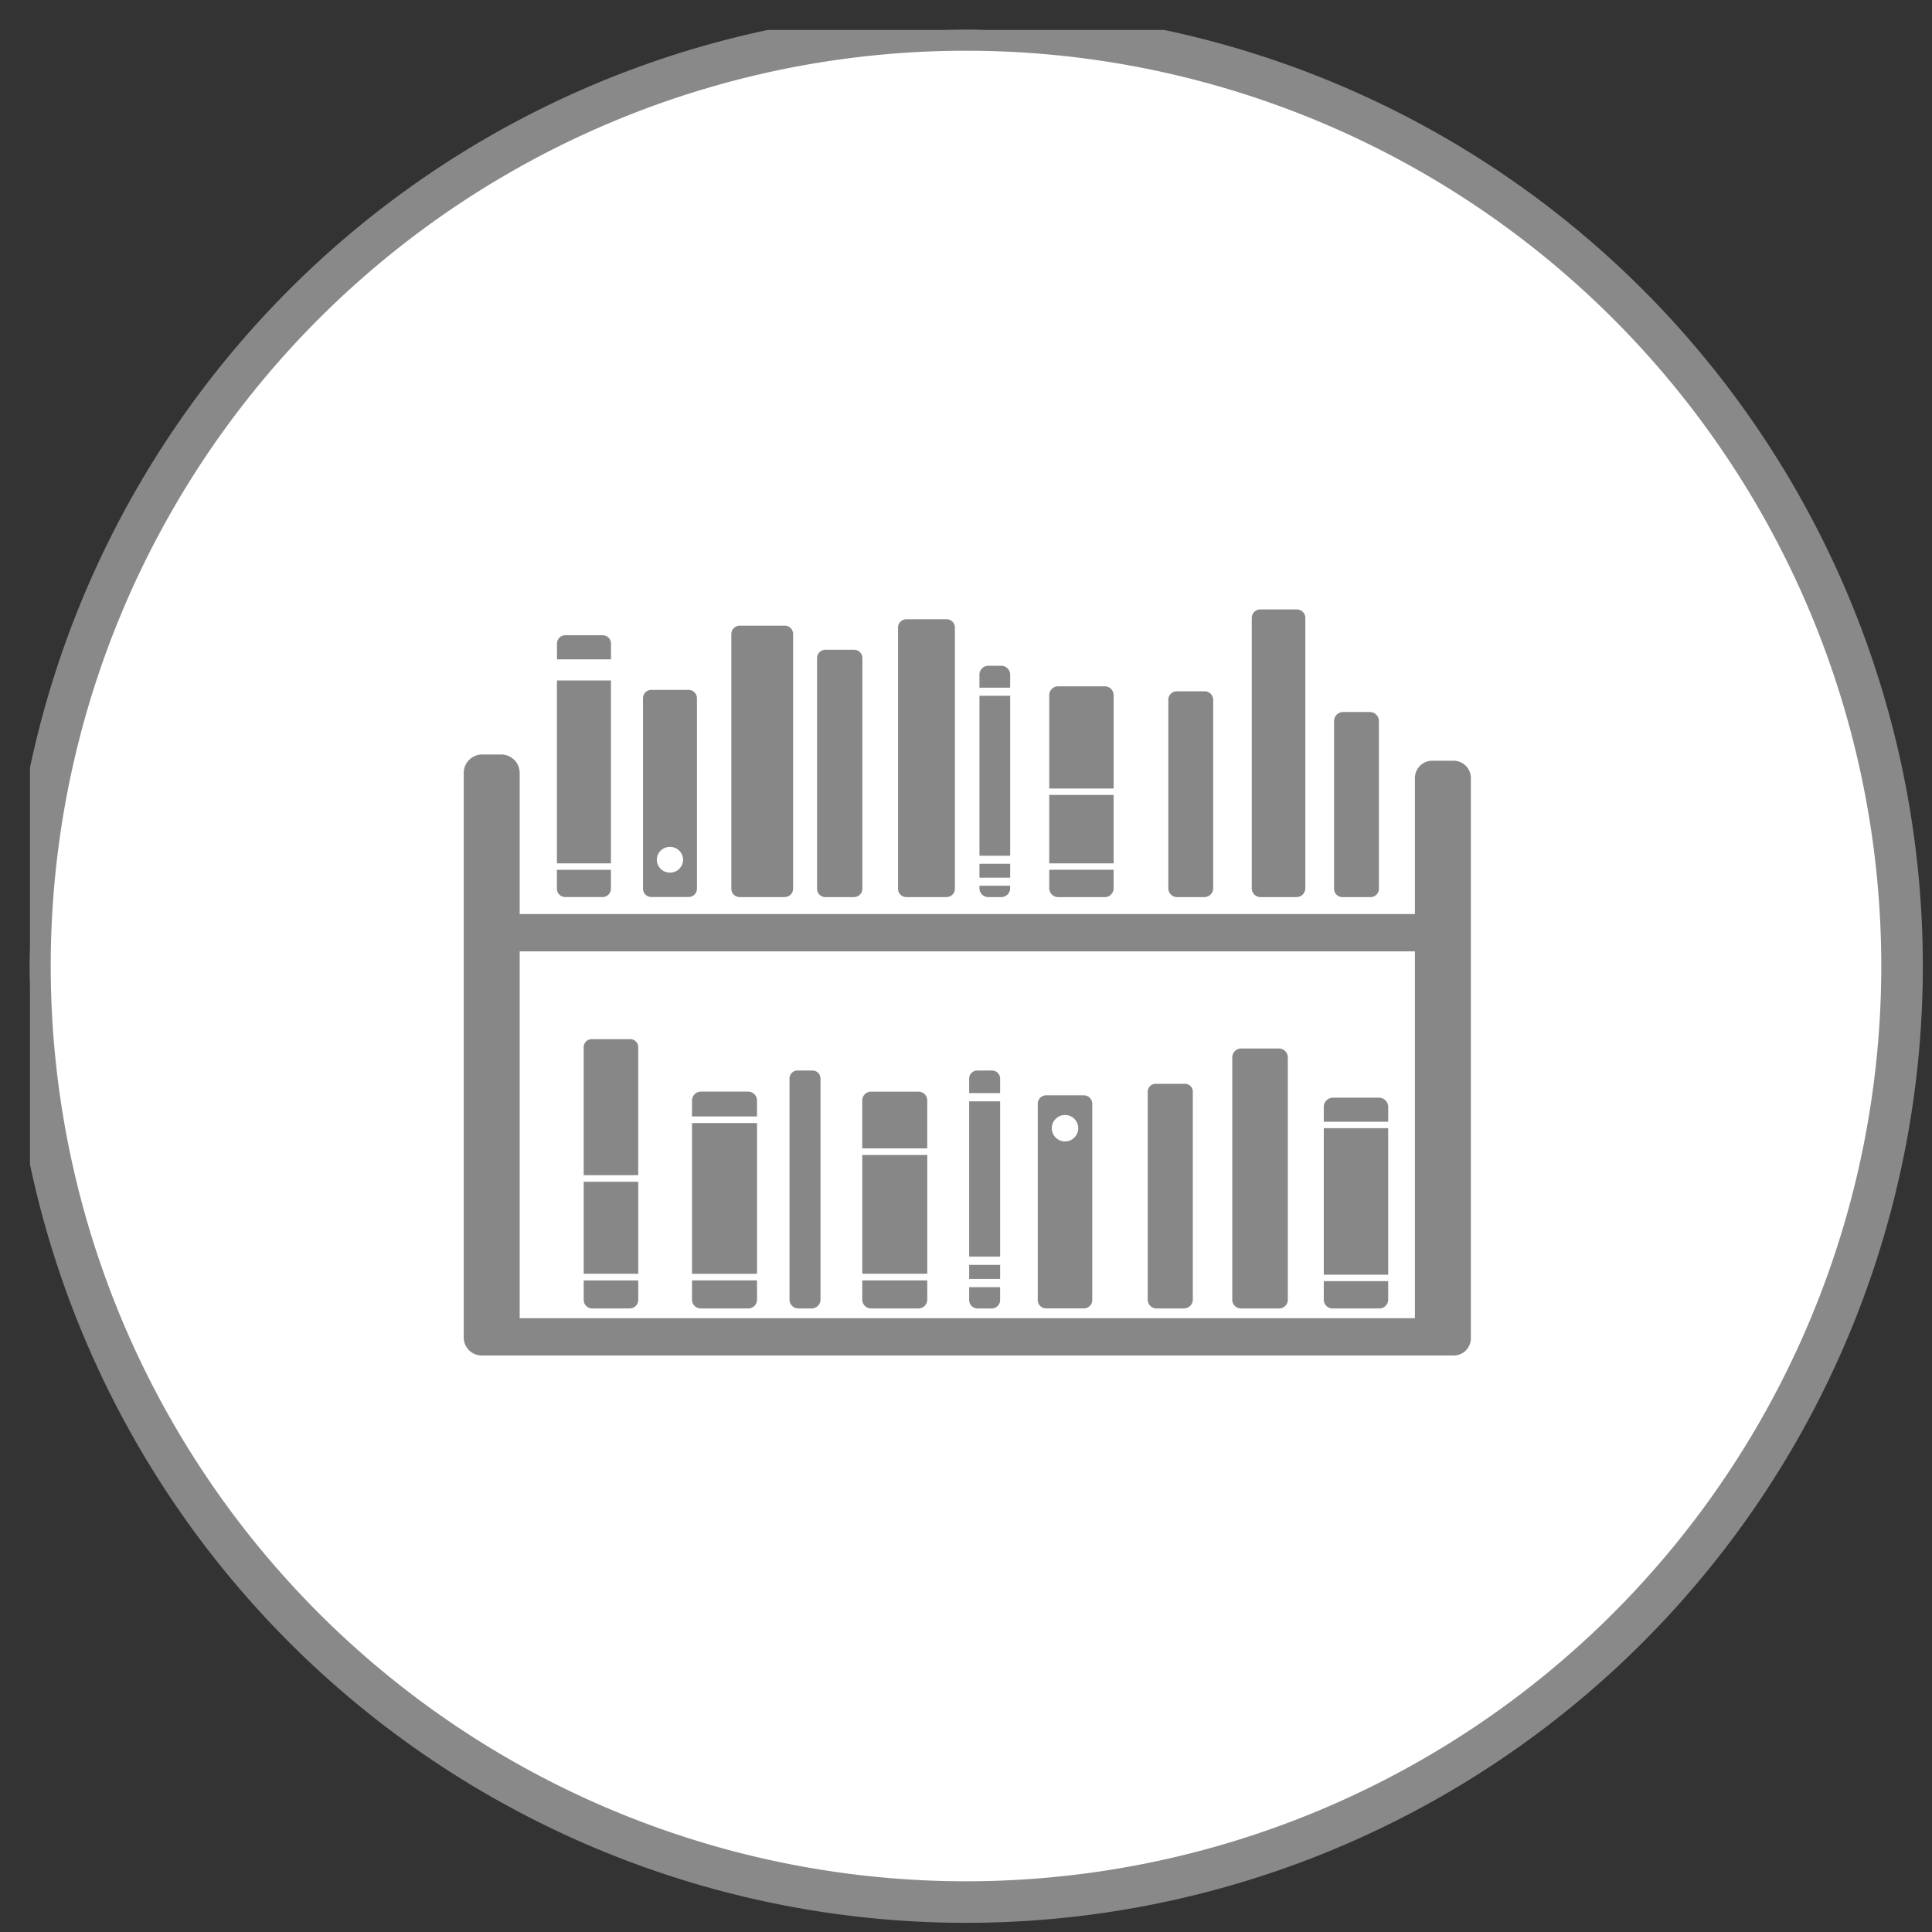 <svg xmlns="http://www.w3.org/2000/svg" viewBox="976.5 3761.5 186 186"><rect x="976.5" y="3761.5" width="186" height="186" fill="#333333" stroke="none"/><defs><style>.cls-1,.cls-4{fill:none}.cls-2{clip-path:url(#clip-path)}.cls-3{fill:#fff}.cls-4{stroke:#898989;stroke-width:4px}.cls-5{fill:#868786}</style><clipPath id="clip-path"><path id="Path_666" data-name="Path 666" class="cls-1" d="M0 57h186v-186H0z" transform="translate(0 129)"/></clipPath></defs><g id="Group_984" data-name="Group 984" transform="translate(976.5 3761.5)"><g id="Group_946" data-name="Group 946" class="cls-2" transform="translate(2.884 2.884)"><g id="Group_944" data-name="Group 944"><path id="Path_664" data-name="Path 664" class="cls-3" d="M27.616 55.233a90.116 90.116 0 0 0 90.116-90.116A90.116 90.116 0 0 0 27.616-125 90.116 90.116 0 0 0-62.5-34.884a90.116 90.116 0 0 0 90.116 90.117" transform="translate(62.5 125)"/></g><g id="Group_945" data-name="Group 945"><path id="Path_665" data-name="Path 665" class="cls-4" d="M27.616 55.233a90.116 90.116 0 0 0 90.116-90.116A90.116 90.116 0 0 0 27.616-125 90.116 90.116 0 0 0-62.5-34.884a90.116 90.116 0 0 0 90.116 90.117z" transform="translate(62.5 125)"/></g></g><path id="Path_667" data-name="Path 667" class="cls-5" d="M37.186-65.957h5.2v-17.608h-5.2z" transform="translate(16.431 149.076)"/><g id="Group_949" data-name="Group 949" class="cls-2"><g id="Group_947" data-name="Group 947" transform="translate(53.616 83.738)"><path id="Path_668" data-name="Path 668" class="cls-5" d="M0 .559a.8.8 0 0 0 .8.8h3.6a.805.805 0 0 0 .8-.8v-1.824H0z" transform="translate(0 1.265)"/></g><g id="Group_948" data-name="Group 948" transform="translate(53.617 61.159)"><path id="Path_669" data-name="Path 669" class="cls-5" d="M1.348 0h-3.593a.8.8 0 0 0-.8.8v1.52h5.2V.8a.8.8 0 0 0-.8-.8" transform="translate(3.05)"/></g></g><path id="Path_671" data-name="Path 671" class="cls-5" d="M38.974-41.237h5.25v-8.856h-5.25z" transform="translate(17.221 163.866)"/><g id="Group_954" data-name="Group 954" class="cls-2"><g id="Group_950" data-name="Group 950" transform="translate(56.194 100.042)"><path id="Path_672" data-name="Path 672" class="cls-5" d="M1.609.235a.767.767 0 0 0-.767-.767h-3.714a.768.768 0 0 0-.769.767v12.328h5.25z" transform="translate(3.641 .532)"/></g><g id="Group_951" data-name="Group 951" transform="translate(56.195 123.266)"><path id="Path_673" data-name="Path 673" class="cls-5" d="M0 .576a.824.824 0 0 0 .823.824h3.6A.824.824 0 0 0 5.25.576V-1.3H0z" transform="translate(0 1.304)"/></g><g id="Group_952" data-name="Group 952" transform="translate(101.013 66.075)"><path id="Path_674" data-name="Path 674" class="cls-5" d="M1.9.262a.855.855 0 0 0-.855-.855h-4.492A.855.855 0 0 0-4.3.262v8.981h6.2z" transform="translate(4.302 .593)"/></g><g id="Group_953" data-name="Group 953" transform="translate(101.014 83.737)"><path id="Path_675" data-name="Path 675" class="cls-5" d="M0 .544a.855.855 0 0 0 .855.856h4.493A.856.856 0 0 0 6.2.544v-1.775H0z" transform="translate(0 1.231)"/></g></g><path id="Path_677" data-name="Path 677" class="cls-5" d="M70.058-69.334h6.2v-6.589h-6.2z" transform="translate(30.956 152.453)"/><g id="Group_957" data-name="Group 957" class="cls-2"><g id="Group_955" data-name="Group 955" transform="translate(127.444 105.678)"><path id="Path_678" data-name="Path 678" class="cls-5" d="M1.9.273a.889.889 0 0 0-.89-.89h-4.422a.889.889 0 0 0-.89.89V1.7H1.9z" transform="translate(4.302 .617)"/></g><g id="Group_956" data-name="Group 956" transform="translate(127.445 123.341)"><path id="Path_679" data-name="Path 679" class="cls-5" d="M0 .546a.847.847 0 0 0 .846.846h4.51A.847.847 0 0 0 6.2.546v-1.782H0z" transform="translate(0 1.236)"/></g></g><path id="Path_681" data-name="Path 681" class="cls-5" d="M88.389-39.564h6.2V-53.67h-6.2z" transform="translate(39.056 162.285)"/><g id="Group_960" data-name="Group 960" class="cls-2"><g id="Group_958" data-name="Group 958" transform="translate(83.013 105.099)"><path id="Path_682" data-name="Path 682" class="cls-5" d="M1.918.257a.839.839 0 0 0-.839-.839H-3.5a.84.84 0 0 0-.84.839v4.62h6.258z" transform="translate(4.34 .582)"/></g><g id="Group_959" data-name="Group 959" transform="translate(83.014 123.266)"><path id="Path_683" data-name="Path 683" class="cls-5" d="M0 .568a.85.85 0 0 0 .851.851h4.556a.85.85 0 0 0 .851-.851v-1.853H0z" transform="translate(0 1.285)"/></g></g><path id="Path_685" data-name="Path 685" class="cls-5" d="M57.574-40.447h6.258v-11.435h-6.258z" transform="translate(25.44 163.075)"/><g id="Group_963" data-name="Group 963" class="cls-2"><g id="Group_961" data-name="Group 961" transform="translate(66.622 105.099)"><path id="Path_686" data-name="Path 686" class="cls-5" d="M1.918.263A.857.857 0 0 0 1.06-.6h-4.542a.858.858 0 0 0-.858.863v1.528h6.258z" transform="translate(4.34 .595)"/></g><g id="Group_962" data-name="Group 962" transform="translate(66.623 123.265)"><path id="Path_687" data-name="Path 687" class="cls-5" d="M0 .571a.842.842 0 0 0 .842.842h4.574a.843.843 0 0 0 .842-.842v-1.863H0z" transform="translate(0 1.292)"/></g></g><path id="Path_689" data-name="Path 689" class="cls-5" d="M46.206-39.5h6.258v-14.513h-6.258z" transform="translate(20.417 162.134)"/><g id="Group_975" data-name="Group 975" class="cls-2"><g id="Group_964" data-name="Group 964" transform="translate(61.899 66.417)"><path id="Path_690" data-name="Path 690" class="cls-5" d="M1.348 0h-3.593a.8.8 0 0 0-.8.8v18.34a.8.8 0 0 0 .8.8h3.593a.8.8 0 0 0 .8-.8V.8a.8.8 0 0 0-.8-.8m-1.8 17.591a1.25 1.25 0 0 1-1.262-1.237 1.25 1.25 0 0 1 1.265-1.238 1.25 1.25 0 0 1 1.262 1.238 1.25 1.25 0 0 1-1.262 1.237" transform="translate(3.05)"/></g><g id="Group_965" data-name="Group 965" transform="translate(99.908 105.45)"><path id="Path_691" data-name="Path 691" class="cls-5" d="M1.36 0h-3.626a.813.813 0 0 0-.812.812v18.9a.8.8 0 0 0 .8.8h3.647a.8.8 0 0 0 .8-.8V.812A.812.812 0 0 0 1.36 0M-.452 4.439a1.273 1.273 0 0 1-1.274-1.273A1.272 1.272 0 0 1-.452 1.895 1.272 1.272 0 0 1 .819 3.166 1.272 1.272 0 0 1-.452 4.439" transform="translate(3.078)"/></g><g id="Group_966" data-name="Group 966" transform="translate(70.408 60.232)"><path id="Path_692" data-name="Path 692" class="cls-5" d="M1.577 8.009h-4.341a.805.805 0 0 1-.806-.8v-24.53a.805.805 0 0 1 .806-.8h4.341a.8.8 0 0 1 .8.8V7.2a.8.8 0 0 1-.8.8" transform="translate(3.57 18.126)"/></g><g id="Group_967" data-name="Group 967" transform="translate(78.656 62.552)"><path id="Path_693" data-name="Path 693" class="cls-5" d="M1.094 7.3h-2.765a.8.8 0 0 1-.8-.8v-22.212a.8.8 0 0 1 .8-.8h2.765a.8.8 0 0 1 .8.8V6.494a.8.8 0 0 1-.8.8" transform="translate(2.476 16.517)"/></g><g id="Group_968" data-name="Group 968" transform="translate(86.457 59.613)"><path id="Path_694" data-name="Path 694" class="cls-5" d="M1.433 8.2h-3.869a.805.805 0 0 1-.806-.8v-25.15a.805.805 0 0 1 .806-.8h3.869a.8.8 0 0 1 .8.8V7.394a.8.8 0 0 1-.8.8" transform="translate(3.242 18.555)"/></g><g id="Group_969" data-name="Group 969" transform="translate(120.51 58.673)"><path id="Path_695" data-name="Path 695" class="cls-5" d="M1.32 8.487h-3.459a.849.849 0 0 1-.849-.849v-26.027a.818.818 0 0 1 .816-.818h3.524a.818.818 0 0 1 .818.818V7.638a.849.849 0 0 1-.849.849" transform="translate(2.988 19.207)"/></g><g id="Group_970" data-name="Group 970" transform="translate(128.435 68.548)"><path id="Path_696" data-name="Path 696" class="cls-5" d="M1.076 5.461H-1.63a.805.805 0 0 1-.806-.806v-16.138a.876.876 0 0 1 .875-.875h2.568a.876.876 0 0 1 .875.875V4.655a.805.805 0 0 1-.806.806" transform="translate(2.436 12.358)"/></g><g id="Group_971" data-name="Group 971" transform="translate(112.478 66.553)"><path id="Path_697" data-name="Path 697" class="cls-5" d="M1.063 6.072h-2.62a.85.85 0 0 1-.849-.849v-18.147a.818.818 0 0 1 .818-.818h2.683a.818.818 0 0 1 .818.818V5.223a.85.85 0 0 1-.849.849" transform="translate(2.406 13.742)"/></g><g id="Group_972" data-name="Group 972" transform="translate(118.633 100.94)"><path id="Path_698" data-name="Path 698" class="cls-5" d="M1.383 7.67h-3.674a.837.837 0 0 1-.838-.838v-23.324a.866.866 0 0 1 .867-.867h3.617a.867.867 0 0 1 .867.867V6.833a.839.839 0 0 1-.839.838" transform="translate(3.129 17.359)"/></g><g id="Group_973" data-name="Group 973" transform="translate(110.494 104.343)"><path id="Path_699" data-name="Path 699" class="cls-5" d="M1.068 6.627h-2.63a.857.857 0 0 1-.856-.856v-20.013A.758.758 0 0 1-1.661-15h2.829a.757.757 0 0 1 .757.757V5.771a.857.857 0 0 1-.856.856" transform="translate(2.418 14.999)"/></g><g id="Group_974" data-name="Group 974" transform="translate(76.008 103.064)"><path id="Path_700" data-name="Path 700" class="cls-5" d="M.653 7.019H-.626a.852.852 0 0 1-.852-.852v-21.286a.768.768 0 0 1 .769-.767H.737a.768.768 0 0 1 .769.767V6.167a.852.852 0 0 1-.852.852" transform="translate(1.478 15.886)"/></g></g><path id="Path_702" data-name="Path 702" class="cls-5" d="M65.4-69.988h2.956v-1.338H65.4z" transform="translate(28.896 154.484)"/><g id="Group_978" data-name="Group 978" class="cls-2"><g id="Group_976" data-name="Group 976" transform="translate(94.293 85.27)"><path id="Path_703" data-name="Path 703" class="cls-5" d="M0 .074a.855.855 0 0 0 .855.855H2.1a.855.855 0 0 0 .856-.855v-.242H0z" transform="translate(0 .168)"/></g><g id="Group_977" data-name="Group 977" transform="translate(94.294 64.097)"><path id="Path_704" data-name="Path 704" class="cls-5" d="M.906.262a.855.855 0 0 0-.855-.855H-1.2a.855.855 0 0 0-.85.855v1.256H.906z" transform="translate(2.05 .593)"/></g></g><path id="Path_706" data-name="Path 706" class="cls-5" d="M65.4-67.142h2.956v-15.4H65.4z" transform="translate(28.896 149.527)"/><g id="Group_980" data-name="Group 980" class="cls-2"><g id="Group_979" data-name="Group 979" transform="translate(44.644 72.639)"><path id="Path_707" data-name="Path 707" class="cls-5" d="M29.714.7a1.671 1.671 0 0 0-1.671-1.676H26A1.671 1.671 0 0 0 24.327.7v13.086H-61.86V.2a1.777 1.777 0 0 0-1.778-1.776h-1.833A1.777 1.777 0 0 0-67.247.2v54.348a1.736 1.736 0 0 0 1.736 1.736h93.575a1.65 1.65 0 0 0 1.649-1.651V.7zM-61.86 17.378h86.187v35.314H-61.86z" transform="translate(67.247 1.574)"/></g></g><path id="Path_709" data-name="Path 709" class="cls-5" d="M64.71-43.192h2.983v-1.351H64.71z" transform="translate(28.593 166.318)"/><g id="Group_983" data-name="Group 983" class="cls-2"><g id="Group_981" data-name="Group 981" transform="translate(93.303 123.921)"><path id="Path_710" data-name="Path 710" class="cls-5" d="M0 .377a.818.818 0 0 0 .819.823h1.345a.818.818 0 0 0 .818-.823v-1.23H0z" transform="translate(0 .853)"/></g><g id="Group_982" data-name="Group 982" transform="translate(93.304 103.064)"><path id="Path_711" data-name="Path 711" class="cls-5" d="M.914.239a.782.782 0 0 0-.782-.781h-1.419a.781.781 0 0 0-.781.781v1.389H.914z" transform="translate(2.068 .542)"/></g></g><path id="Path_713" data-name="Path 713" class="cls-5" d="M67.693-55.463h-2.982v14.949h2.982z" transform="translate(28.593 161.493)"/></g></svg>